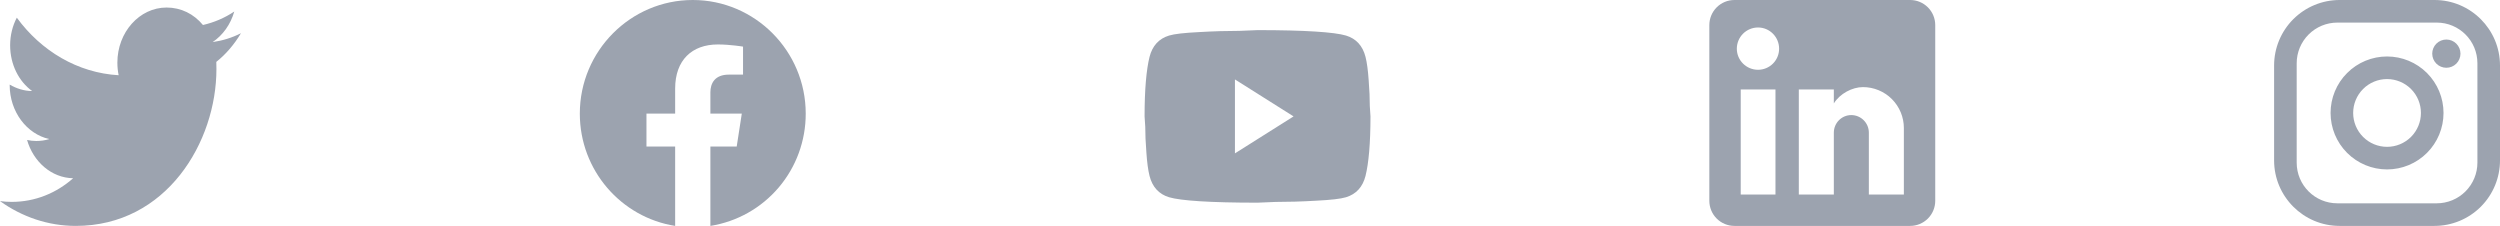 <svg viewBox="0 0 332 30" fill="none" xmlns="http://www.w3.org/2000/svg">
<path d="M32 4.412C30.822 5.009 29.553 5.401 28.237 5.589C29.583 4.685 30.623 3.252 31.113 1.529C29.843 2.382 28.436 2.979 26.952 3.32C25.744 1.853 24.046 1 22.119 1C18.524 1 15.587 4.275 15.587 8.318C15.587 8.898 15.648 9.461 15.755 9.99C10.31 9.683 5.461 6.766 2.233 2.348C1.667 3.422 1.346 4.685 1.346 6.015C1.346 8.557 2.493 10.809 4.268 12.088C3.182 12.088 2.172 11.747 1.285 11.235C1.285 11.235 1.285 11.235 1.285 11.287C1.285 14.835 3.549 17.803 6.547 18.468C5.996 18.639 5.415 18.724 4.818 18.724C4.405 18.724 3.992 18.673 3.595 18.588C4.421 21.471 6.822 23.62 9.713 23.671C7.48 25.65 4.65 26.81 1.56 26.81C1.04 26.81 0.52 26.776 0 26.708C2.906 28.789 6.363 30 10.065 30C22.119 30 28.742 18.843 28.742 9.171C28.742 8.847 28.742 8.54 28.727 8.216C30.012 7.192 31.113 5.896 32 4.412Z" fill="#9CA3AF"/>
<path d="M310.7 0H323.3C328.1 0 332 3.9 332 8.7V21.3C332 23.607 331.083 25.82 329.452 27.452C327.82 29.083 325.607 30 323.3 30H310.7C305.9 30 302 26.1 302 21.3V8.7C302 6.393 302.917 4.18 304.548 2.548C306.18 0.917 308.393 0 310.7 0ZM310.4 3C308.968 3 307.594 3.569 306.582 4.582C305.569 5.594 305 6.968 305 8.4V21.6C305 24.585 307.415 27 310.4 27H323.6C325.032 27 326.406 26.431 327.418 25.418C328.431 24.406 329 23.032 329 21.6V8.4C329 5.415 326.585 3 323.6 3H310.4ZM324.875 5.25C325.372 5.25 325.849 5.448 326.201 5.799C326.552 6.151 326.75 6.628 326.75 7.125C326.75 7.622 326.552 8.099 326.201 8.451C325.849 8.802 325.372 9 324.875 9C324.378 9 323.901 8.802 323.549 8.451C323.198 8.099 323 7.622 323 7.125C323 6.628 323.198 6.151 323.549 5.799C323.901 5.448 324.378 5.25 324.875 5.25ZM317 7.5C318.989 7.5 320.897 8.29 322.303 9.697C323.71 11.103 324.5 13.011 324.5 15C324.5 16.989 323.71 18.897 322.303 20.303C320.897 21.71 318.989 22.5 317 22.5C315.011 22.5 313.103 21.71 311.697 20.303C310.29 18.897 309.5 16.989 309.5 15C309.5 13.011 310.29 11.103 311.697 9.697C313.103 8.29 315.011 7.5 317 7.5ZM317 10.5C315.807 10.5 314.662 10.974 313.818 11.818C312.974 12.662 312.5 13.806 312.5 15C312.5 16.194 312.974 17.338 313.818 18.182C314.662 19.026 315.807 19.5 317 19.5C318.193 19.5 319.338 19.026 320.182 18.182C321.026 17.338 321.5 16.194 321.5 15C321.5 13.806 321.026 12.662 320.182 11.818C319.338 10.974 318.193 10.5 317 10.5Z" fill="#9CA3AF"/>
<path d="M92 0C83.75 0 77 6.762 77 15.09C77 22.62 82.49 28.87 89.66 30V19.458H85.85V15.09H89.66V11.762C89.66 7.982 91.895 5.904 95.33 5.904C96.965 5.904 98.675 6.19 98.675 6.19V9.91H96.785C94.925 9.91 94.34 11.069 94.34 12.259V15.09H98.51L97.835 19.458H94.34V30C97.875 29.439 101.093 27.629 103.415 24.895C105.736 22.161 107.008 18.683 107 15.09C107 6.762 100.25 0 92 0Z" fill="#9CA3AF"/>
<path d="M164 20.368L171.785 15.458L164 10.547V20.368ZM181.34 7.552C181.535 8.321 181.67 9.352 181.76 10.662C181.865 11.971 181.91 13.101 181.91 14.083L182 15.458C182 19.042 181.76 21.678 181.34 23.364C180.965 24.837 180.095 25.786 178.745 26.195C178.04 26.408 176.75 26.555 174.77 26.654C172.82 26.768 171.035 26.817 169.385 26.817L167 26.916C160.715 26.916 156.8 26.654 155.255 26.195C153.905 25.786 153.035 24.837 152.66 23.364C152.465 22.594 152.33 21.563 152.24 20.254C152.135 18.944 152.09 17.815 152.09 16.833L152 15.458C152 11.873 152.24 9.238 152.66 7.552C153.035 6.079 153.905 5.129 155.255 4.72C155.96 4.507 157.25 4.36 159.23 4.262C161.18 4.147 162.965 4.098 164.615 4.098L167 4C173.285 4 177.2 4.262 178.745 4.72C180.095 5.129 180.965 6.079 181.34 7.552Z" fill="#9CA3AF"/>
<path d="M253.667 0C254.551 0 255.399 0.351 256.024 0.976C256.649 1.601 257 2.449 257 3.333V26.667C257 27.551 256.649 28.399 256.024 29.024C255.399 29.649 254.551 30 253.667 30H230.333C229.449 30 228.601 29.649 227.976 29.024C227.351 28.399 227 27.551 227 26.667V3.333C227 2.449 227.351 1.601 227.976 0.976C228.601 0.351 229.449 0 230.333 0H253.667ZM252.833 25.833V17C252.833 15.559 252.261 14.177 251.242 13.158C250.223 12.139 248.841 11.567 247.4 11.567C245.983 11.567 244.333 12.433 243.533 13.733V11.883H238.883V25.833H243.533V17.617C243.533 16.333 244.567 15.283 245.85 15.283C246.469 15.283 247.062 15.529 247.5 15.967C247.938 16.404 248.183 16.998 248.183 17.617V25.833H252.833ZM233.467 9.267C234.209 9.267 234.921 8.972 235.447 8.447C235.972 7.921 236.267 7.209 236.267 6.467C236.267 4.917 235.017 3.65 233.467 3.65C232.72 3.65 232.003 3.947 231.475 4.475C230.947 5.003 230.65 5.72 230.65 6.467C230.65 8.017 231.917 9.267 233.467 9.267ZM235.783 25.833V11.883H231.167V25.833H235.783Z" fill="#9CA3AF"/>
</svg>

